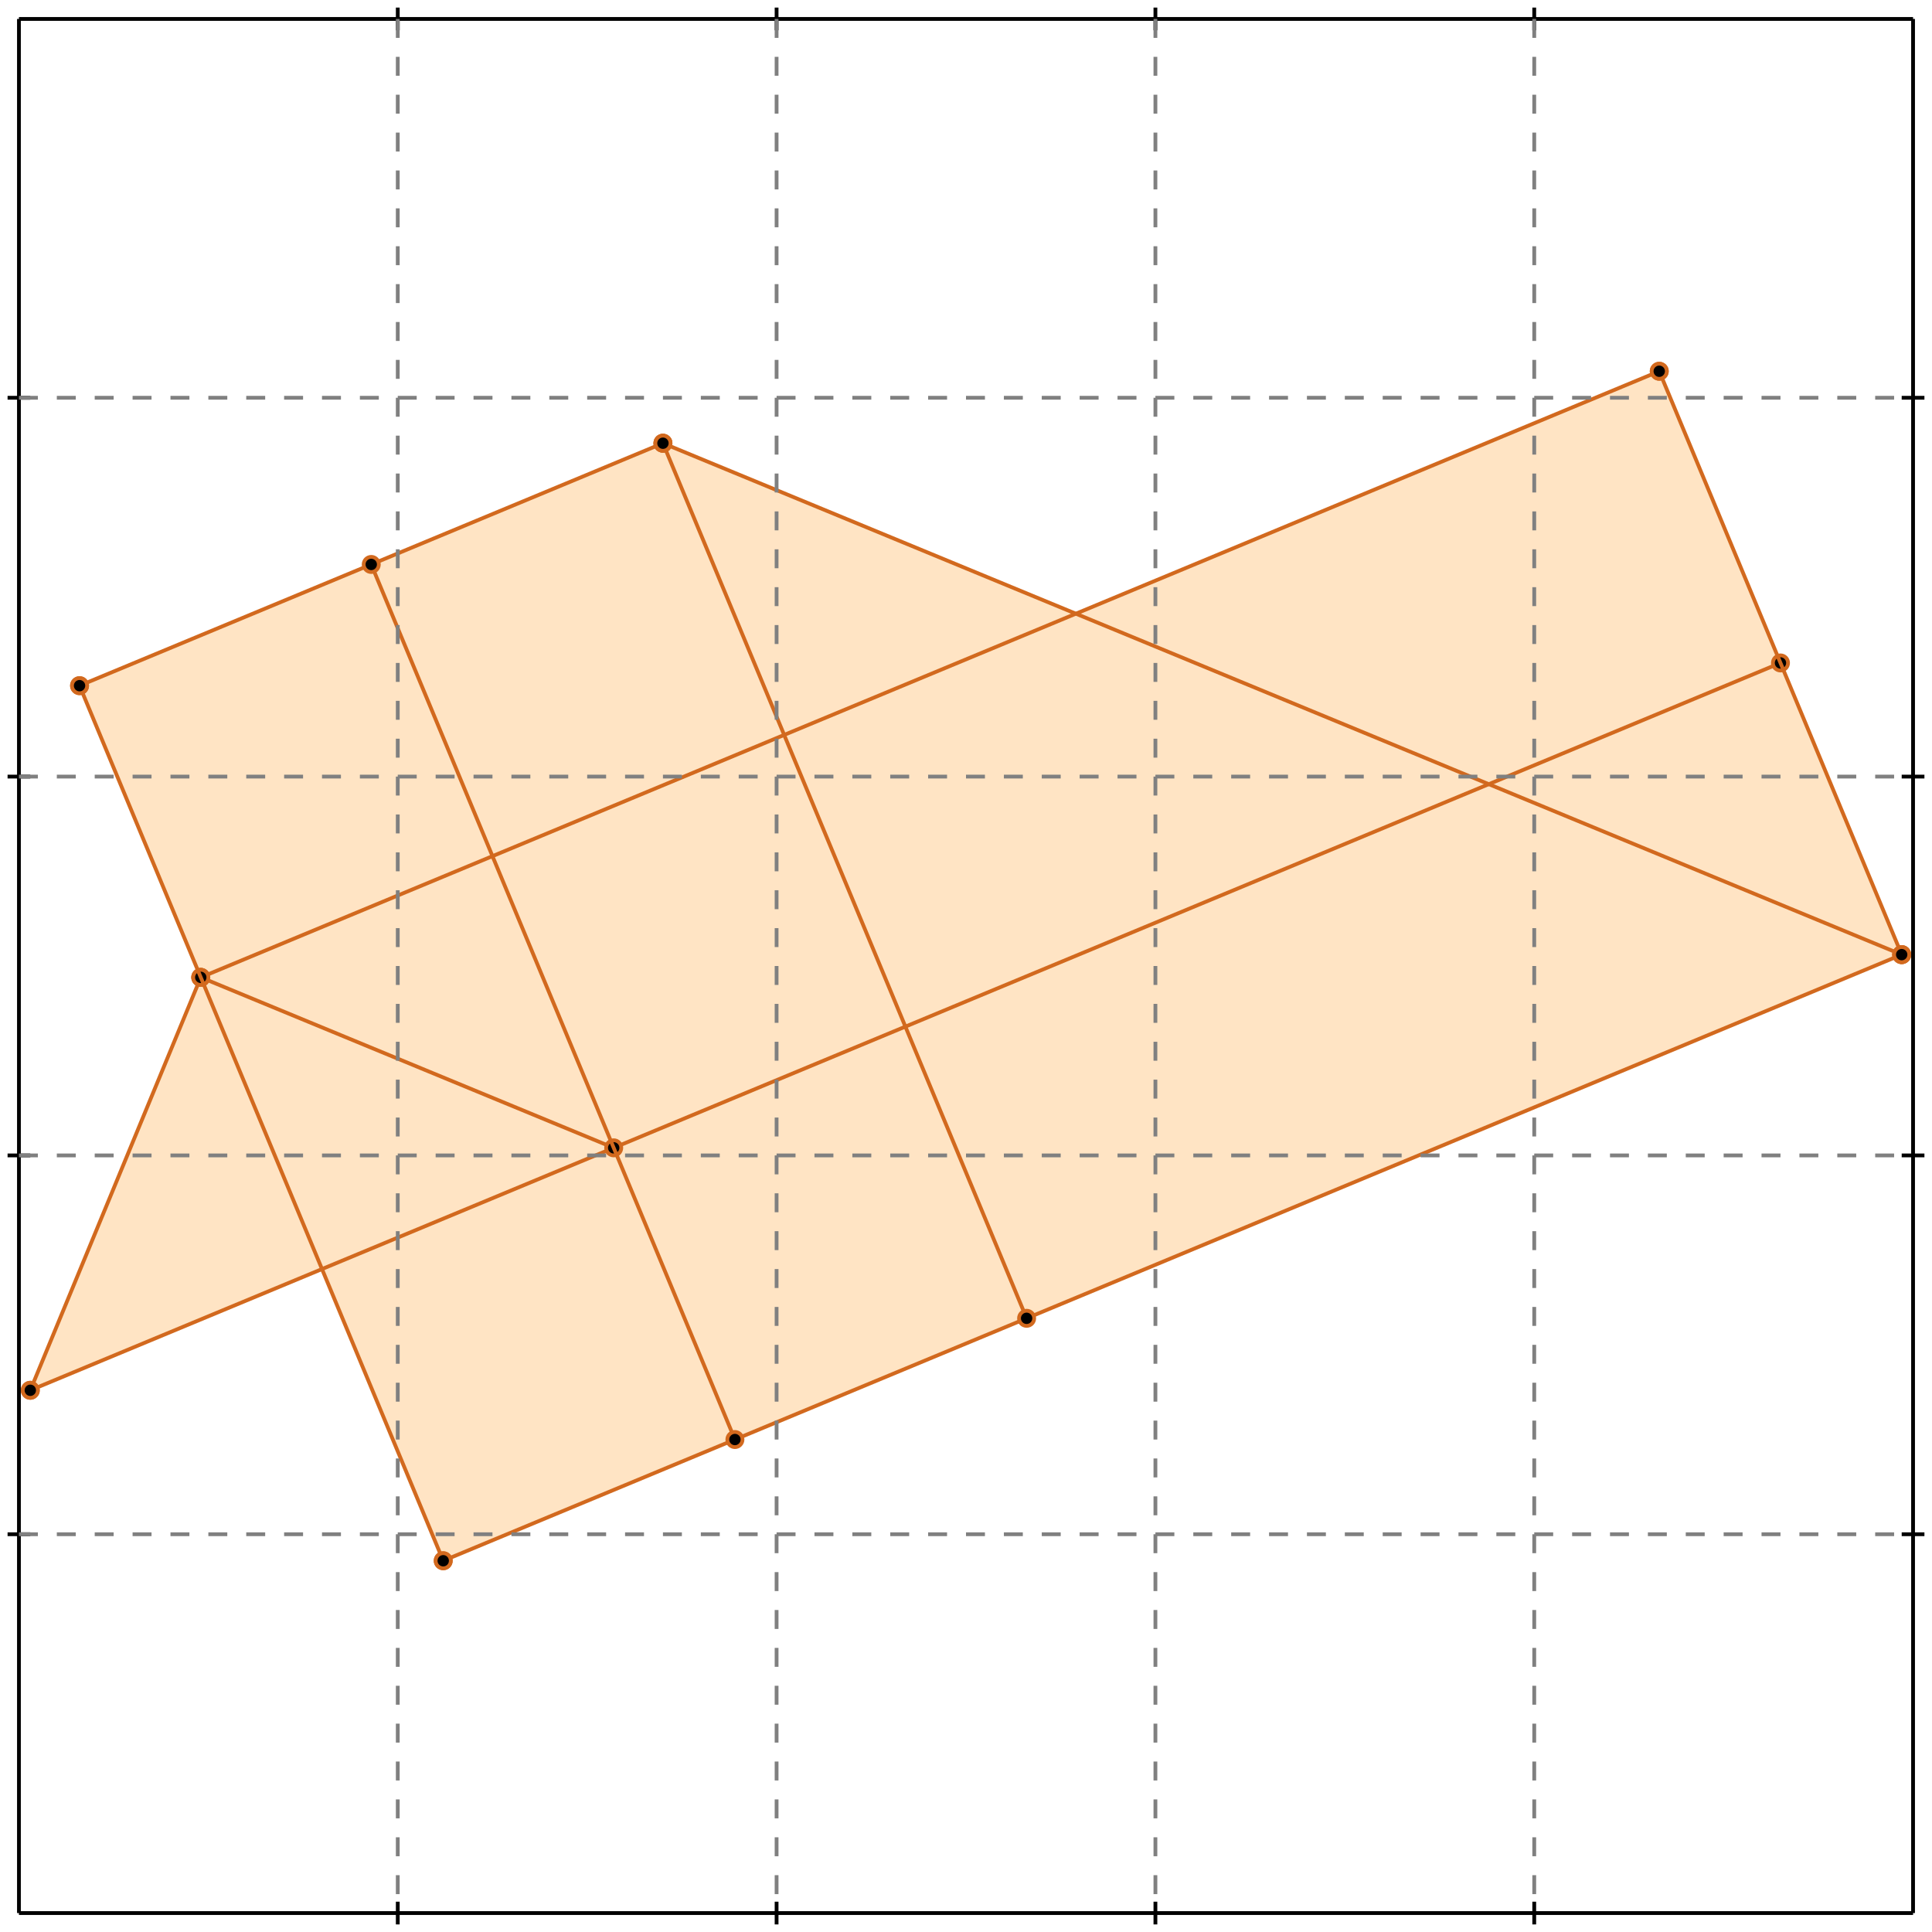 <?xml version="1.0" standalone="no"?>
<!DOCTYPE svg PUBLIC "-//W3C//DTD SVG 1.1//EN" 
  "http://www.w3.org/Graphics/SVG/1.1/DTD/svg11.dtd">
<svg width="510" height="510" version="1.1" id="toplevel"
    xmlns="http://www.w3.org/2000/svg"
    xmlns:xlink="http://www.w3.org/1999/xlink">
  <polygon points="117,412 502,252 438,98 284,162 175,117 21,181 53,258 8,367 85,335"
           fill="bisque"/>
  <g stroke="chocolate" stroke-width="1">
    <line x1="117" y1="412" x2="502" y2="252"/>
    <circle cx="117" cy="412" r="2"/>
    <circle cx="502" cy="252" r="2"/>
  </g>
  <g stroke="chocolate" stroke-width="1">
    <line x1="8" y1="367" x2="470" y2="175"/>
    <circle cx="8" cy="367" r="2"/>
    <circle cx="470" cy="175" r="2"/>
  </g>
  <g stroke="chocolate" stroke-width="1">
    <line x1="53" y1="258" x2="438" y2="98"/>
    <circle cx="53" cy="258" r="2"/>
    <circle cx="438" cy="98" r="2"/>
  </g>
  <g stroke="chocolate" stroke-width="1">
    <line x1="21" y1="181" x2="175" y2="117"/>
    <circle cx="21" cy="181" r="2"/>
    <circle cx="175" cy="117" r="2"/>
  </g>
  <g stroke="chocolate" stroke-width="1">
    <line x1="162" y1="303" x2="53" y2="258"/>
    <circle cx="162" cy="303" r="2"/>
    <circle cx="53" cy="258" r="2"/>
  </g>
  <g stroke="chocolate" stroke-width="1">
    <line x1="8" y1="367" x2="53" y2="258"/>
    <circle cx="8" cy="367" r="2"/>
    <circle cx="53" cy="258" r="2"/>
  </g>
  <g stroke="chocolate" stroke-width="1">
    <line x1="502" y1="252" x2="175" y2="117"/>
    <circle cx="502" cy="252" r="2"/>
    <circle cx="175" cy="117" r="2"/>
  </g>
  <g stroke="chocolate" stroke-width="1">
    <line x1="117" y1="412" x2="21" y2="181"/>
    <circle cx="117" cy="412" r="2"/>
    <circle cx="21" cy="181" r="2"/>
  </g>
  <g stroke="chocolate" stroke-width="1">
    <line x1="194" y1="380" x2="98" y2="149"/>
    <circle cx="194" cy="380" r="2"/>
    <circle cx="98" cy="149" r="2"/>
  </g>
  <g stroke="chocolate" stroke-width="1">
    <line x1="271" y1="348" x2="175" y2="117"/>
    <circle cx="271" cy="348" r="2"/>
    <circle cx="175" cy="117" r="2"/>
  </g>
  <g stroke="chocolate" stroke-width="1">
    <line x1="502" y1="252" x2="438" y2="98"/>
    <circle cx="502" cy="252" r="2"/>
    <circle cx="438" cy="98" r="2"/>
  </g>
  <g stroke="black" stroke-width="1">
    <line x1="5" y1="5" x2="505" y2="5"/>
    <line x1="5" y1="5" x2="5" y2="505"/>
    <line x1="505" y1="505" x2="5" y2="505"/>
    <line x1="505" y1="505" x2="505" y2="5"/>
    <line x1="105" y1="2" x2="105" y2="8"/>
    <line x1="2" y1="105" x2="8" y2="105"/>
    <line x1="105" y1="502" x2="105" y2="508"/>
    <line x1="502" y1="105" x2="508" y2="105"/>
    <line x1="205" y1="2" x2="205" y2="8"/>
    <line x1="2" y1="205" x2="8" y2="205"/>
    <line x1="205" y1="502" x2="205" y2="508"/>
    <line x1="502" y1="205" x2="508" y2="205"/>
    <line x1="305" y1="2" x2="305" y2="8"/>
    <line x1="2" y1="305" x2="8" y2="305"/>
    <line x1="305" y1="502" x2="305" y2="508"/>
    <line x1="502" y1="305" x2="508" y2="305"/>
    <line x1="405" y1="2" x2="405" y2="8"/>
    <line x1="2" y1="405" x2="8" y2="405"/>
    <line x1="405" y1="502" x2="405" y2="508"/>
    <line x1="502" y1="405" x2="508" y2="405"/>
  </g>
  <g stroke="gray" stroke-width="1" stroke-dasharray="5,5">
    <line x1="105" y1="5" x2="105" y2="505"/>
    <line x1="5" y1="105" x2="505" y2="105"/>
    <line x1="205" y1="5" x2="205" y2="505"/>
    <line x1="5" y1="205" x2="505" y2="205"/>
    <line x1="305" y1="5" x2="305" y2="505"/>
    <line x1="5" y1="305" x2="505" y2="305"/>
    <line x1="405" y1="5" x2="405" y2="505"/>
    <line x1="5" y1="405" x2="505" y2="405"/>
  </g>
</svg>
